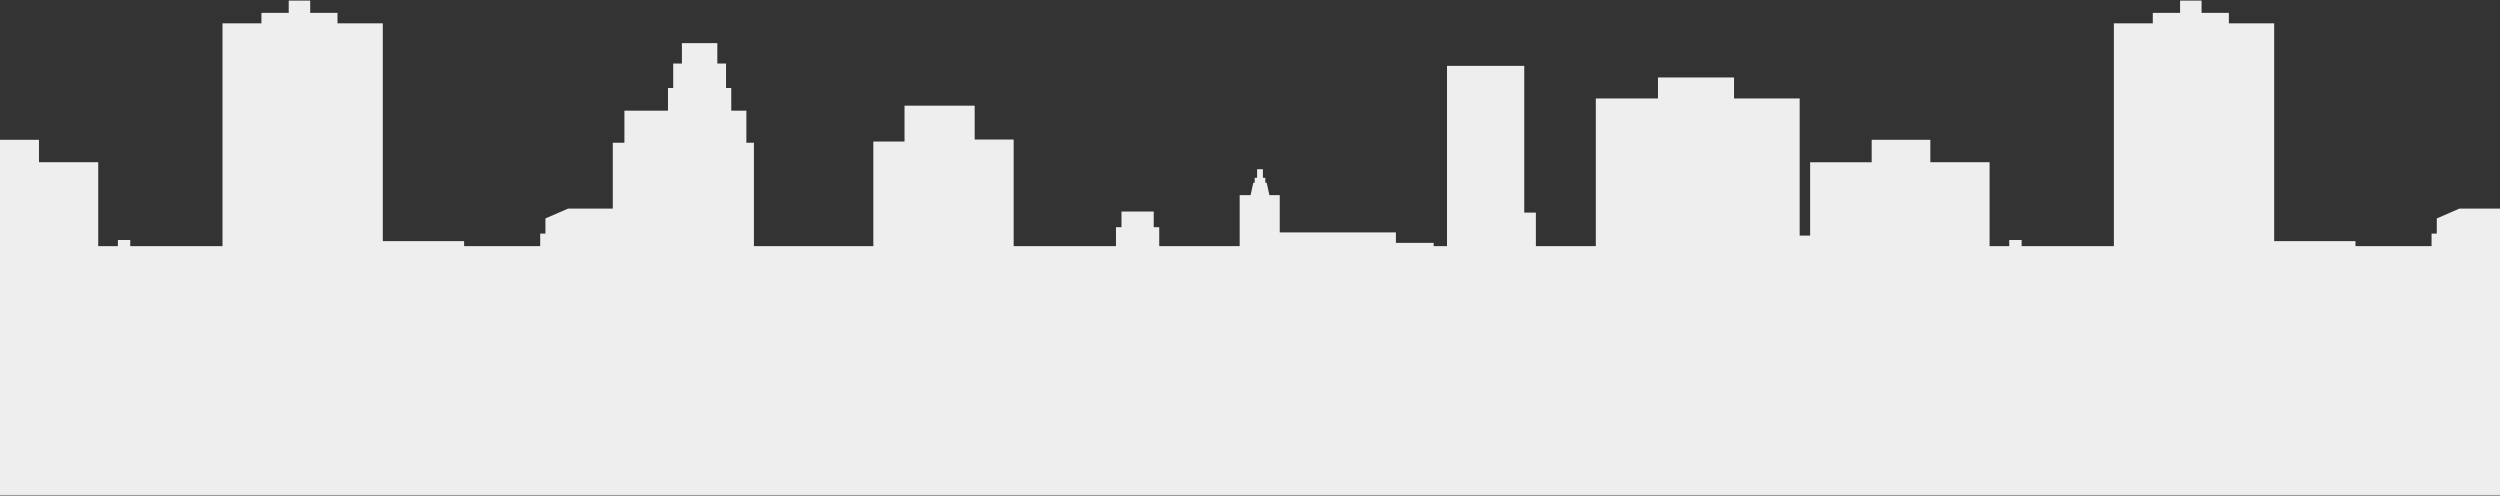 <svg width="1705" height="338" viewBox="0 0 1705 338" xmlns="http://www.w3.org/2000/svg" xmlns:xlink="http://www.w3.org/1999/xlink"><rect x="0" y="0" width="1705" height="338" fill="#333333" stroke="none"/><defs><path id="a" d="M0 0h1776.306v355.963H0z"/></defs><g transform="translate(-34 -18)" fill="none" fill-rule="evenodd"><mask id="b" fill="#fff"><use xlink:href="#a"/></mask><path fill="#EEE" mask="url(#b)" d="M1122.657 352.617H-197.27v-77.993h10.1v-16.683h19.609V85.145h42.38V70.846h51.888v14.3h44.76v93.548h7.13v-50.053H20.58V113.35h40.007v15.292h40.402v76.867h9.901v-15.196h3.5v-8.638h8.449v8.638h3.498v15.196h29.707v-8.739h4.754v-5.165h24.955v-157.7h26.539v-7.15h18.615v-8.342h14.655v8.343h18.617v7.148h30.894v148.564h55.454v19.864H363.6v11.518h38.816v-36.546h3.563v-10.326l15.448-6.707h30.499v-44.935h7.922v-21.85h29.708v-15.49h3.565V61.313h5.94V47.412h24.16v13.9h5.942v16.684h3.565v15.49h10.3v21.85h5.147v94.538h7.132v19.863h15.447v34.947h58.862V114.506h21.266V90.061h47.852v23.111h26.584V257.14l5.209.007h9.9v-25.42h34.065v-24.233h5.149V190.81h15.449v-17.876h3.76v-10.678h21.985v10.678h3.762v17.876h32.676v16.684h13.075v31.779h5.544V190.81h3.565v-39.723h7.436l1.871-8.443h.94v-3.374h1.633v-5.86h3.964v5.86h1.633v3.374h.94l1.87 8.443h7.042v25.424h79.22v7.149h25.745v81.065h9.11V62.901h52.68v100.1h7.922v45.684h7.13v58.39h14.149v-9.134h19.607V85.145h42.381V70.846h51.889v14.3h44.757v93.548h7.13v-50.053h41.986V113.35h40.007v15.292h40.402v76.867h9.9v-15.196h3.498v-8.638h8.451v8.638h3.5v15.196h29.706v-8.739h4.754v-5.165h24.953v-157.7h26.54v-7.15h18.616v-8.342h14.655v8.343h18.617v7.148h30.894v148.564h55.454v19.864h13.071v11.518h38.818v-36.546h3.563v-10.326l15.447-6.707h30.5v-44.935h7.921v-21.85h29.707v-15.49h3.565V61.313h5.941V47.412h24.162v13.9h5.94v16.684h3.566v15.49h10.3v21.85h5.147v94.538h7.131v19.863h15.447v34.947h58.863v84.868z"/><path fill="#EEE" mask="url(#b)" d="M0 185.872h1810.27v180.044H0z"/></g></svg>